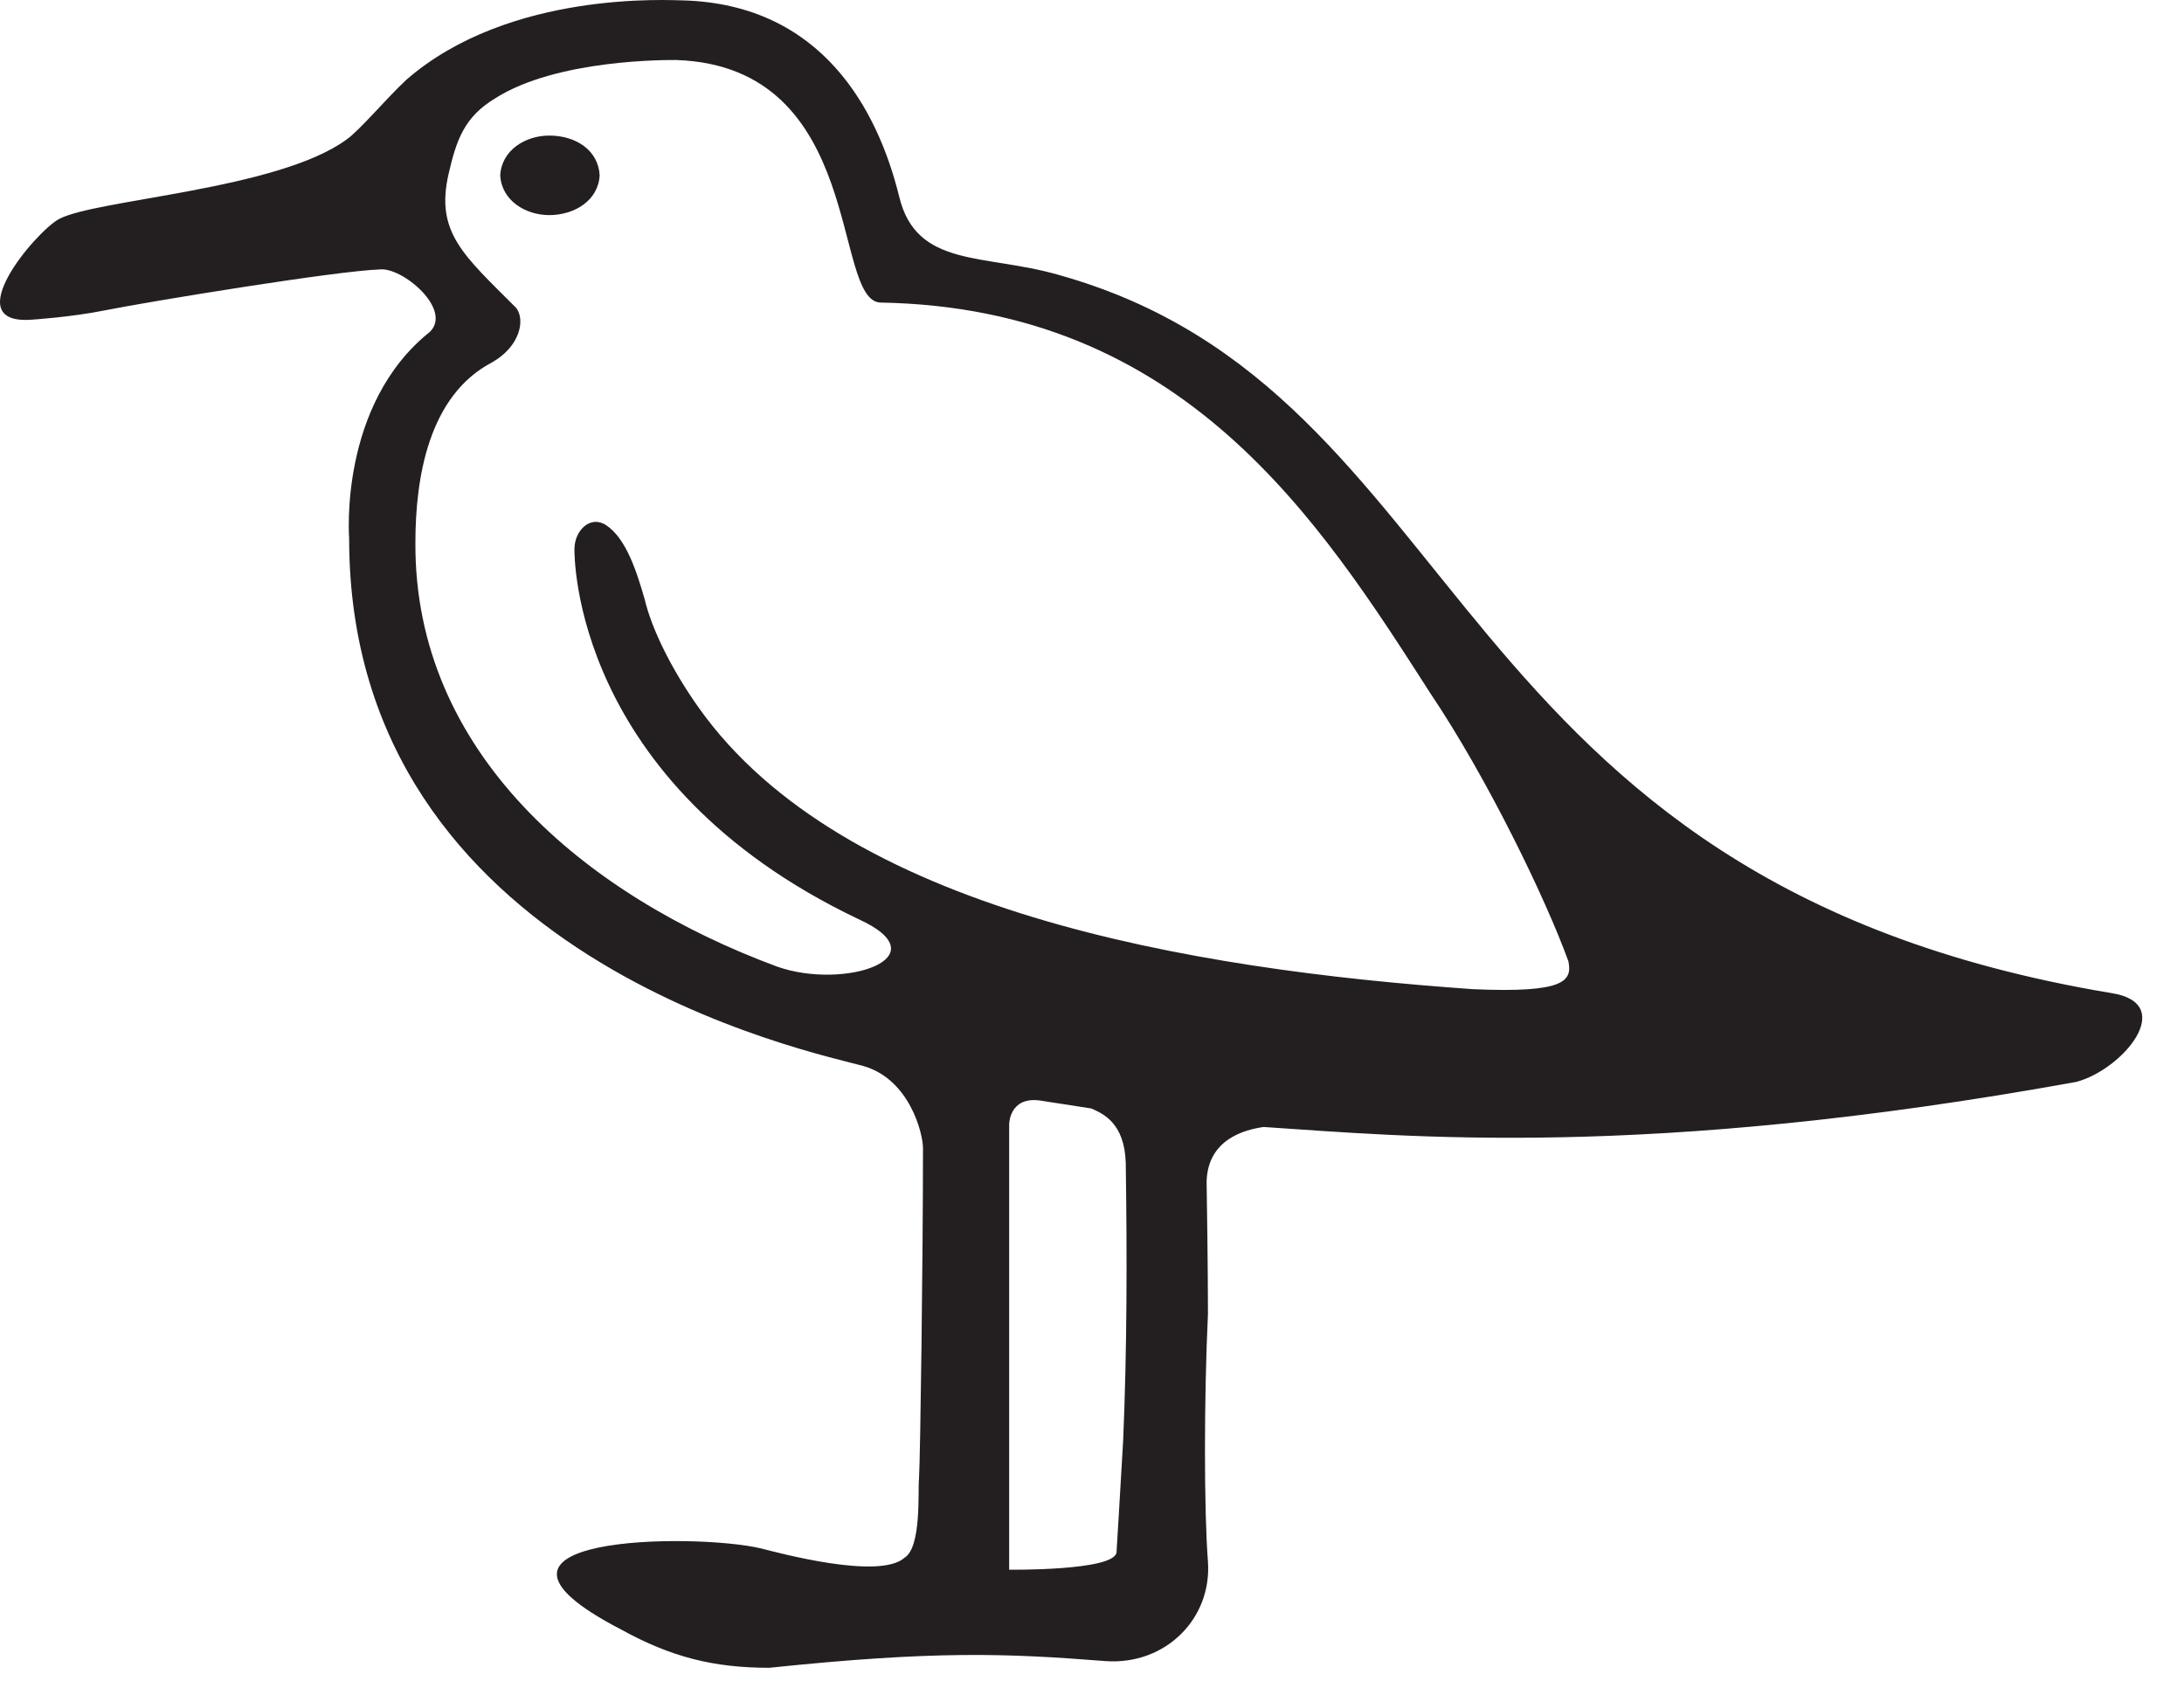 <svg width="44" height="34" viewBox="0 0 44 34" fill="none" xmlns="http://www.w3.org/2000/svg">
<path d="M42.545 20.006C28.901 17.736 29.756 7.884 21.319 5.535C19.824 5.107 18.462 5.401 18.115 3.959C17.688 2.224 16.566 0.088 13.763 0.008C13.523 0.008 10.265 -0.206 8.183 1.61C7.782 1.984 7.248 2.624 6.981 2.811C5.593 3.826 1.935 4.013 1.187 4.413C0.707 4.68 -0.842 6.522 0.6 6.442C0.627 6.442 1.428 6.389 2.095 6.255C3.03 6.069 6.794 5.454 7.649 5.428C8.102 5.374 9.117 6.229 8.663 6.683C6.821 8.151 7.034 10.821 7.034 10.848C7.034 19.338 16.459 21.207 17.394 21.474C18.328 21.741 18.595 22.836 18.595 23.13C18.595 25.292 18.542 29.351 18.515 29.778C18.489 30.045 18.569 31.166 18.222 31.38C17.714 31.834 15.658 31.273 15.338 31.193C14.003 30.872 8.85 30.926 12.508 32.822C13.523 33.382 14.377 33.596 15.498 33.596C18.836 33.249 20.251 33.302 22.28 33.462C23.481 33.542 24.416 32.608 24.336 31.46C24.256 30.419 24.256 28.176 24.336 26.467C24.336 26.334 24.336 25.506 24.309 23.797C24.336 22.943 25.083 22.756 25.457 22.702C28.314 22.889 33.12 23.37 41.824 21.795C42.759 21.554 43.88 20.219 42.545 20.006ZM22.627 29.03C22.574 29.991 22.494 31.246 22.494 31.273C22.44 31.647 20.331 31.62 20.331 31.62C20.331 31.62 20.331 24.945 20.331 22.649C20.331 22.649 20.331 22.088 20.945 22.168L21.986 22.329C22.227 22.435 22.654 22.622 22.68 23.423C22.707 25.292 22.707 27.161 22.627 29.03ZM29.676 19.926C23.935 19.525 16.993 18.35 14.083 14.265C13.496 13.438 13.122 12.637 12.989 12.076C12.828 11.515 12.615 10.848 12.214 10.581C11.894 10.367 11.573 10.688 11.573 11.061C11.573 11.168 11.52 15.761 17.287 18.511C18.996 19.285 17.02 19.952 15.658 19.472C11.76 18.03 8.343 15.146 8.369 10.928C8.369 9.62 8.636 7.964 9.918 7.297C10.479 6.976 10.585 6.442 10.399 6.202C9.331 5.134 8.77 4.68 9.037 3.505C9.197 2.811 9.357 2.357 9.971 1.984C11.226 1.183 13.469 1.209 13.629 1.209C17.447 1.343 16.753 6.069 17.741 6.095C23.855 6.202 26.579 10.474 28.821 13.972C29.969 15.68 31.144 18.11 31.598 19.365C31.678 19.765 31.518 20.006 29.676 19.926Z" fill="#231F20"/>
<path d="M11.066 2.731C10.585 2.731 10.105 3.025 10.078 3.532C10.105 4.039 10.585 4.333 11.066 4.333C11.573 4.333 12.054 4.039 12.081 3.532C12.054 3.025 11.6 2.731 11.066 2.731Z" fill="#231F20"/>
</svg>

